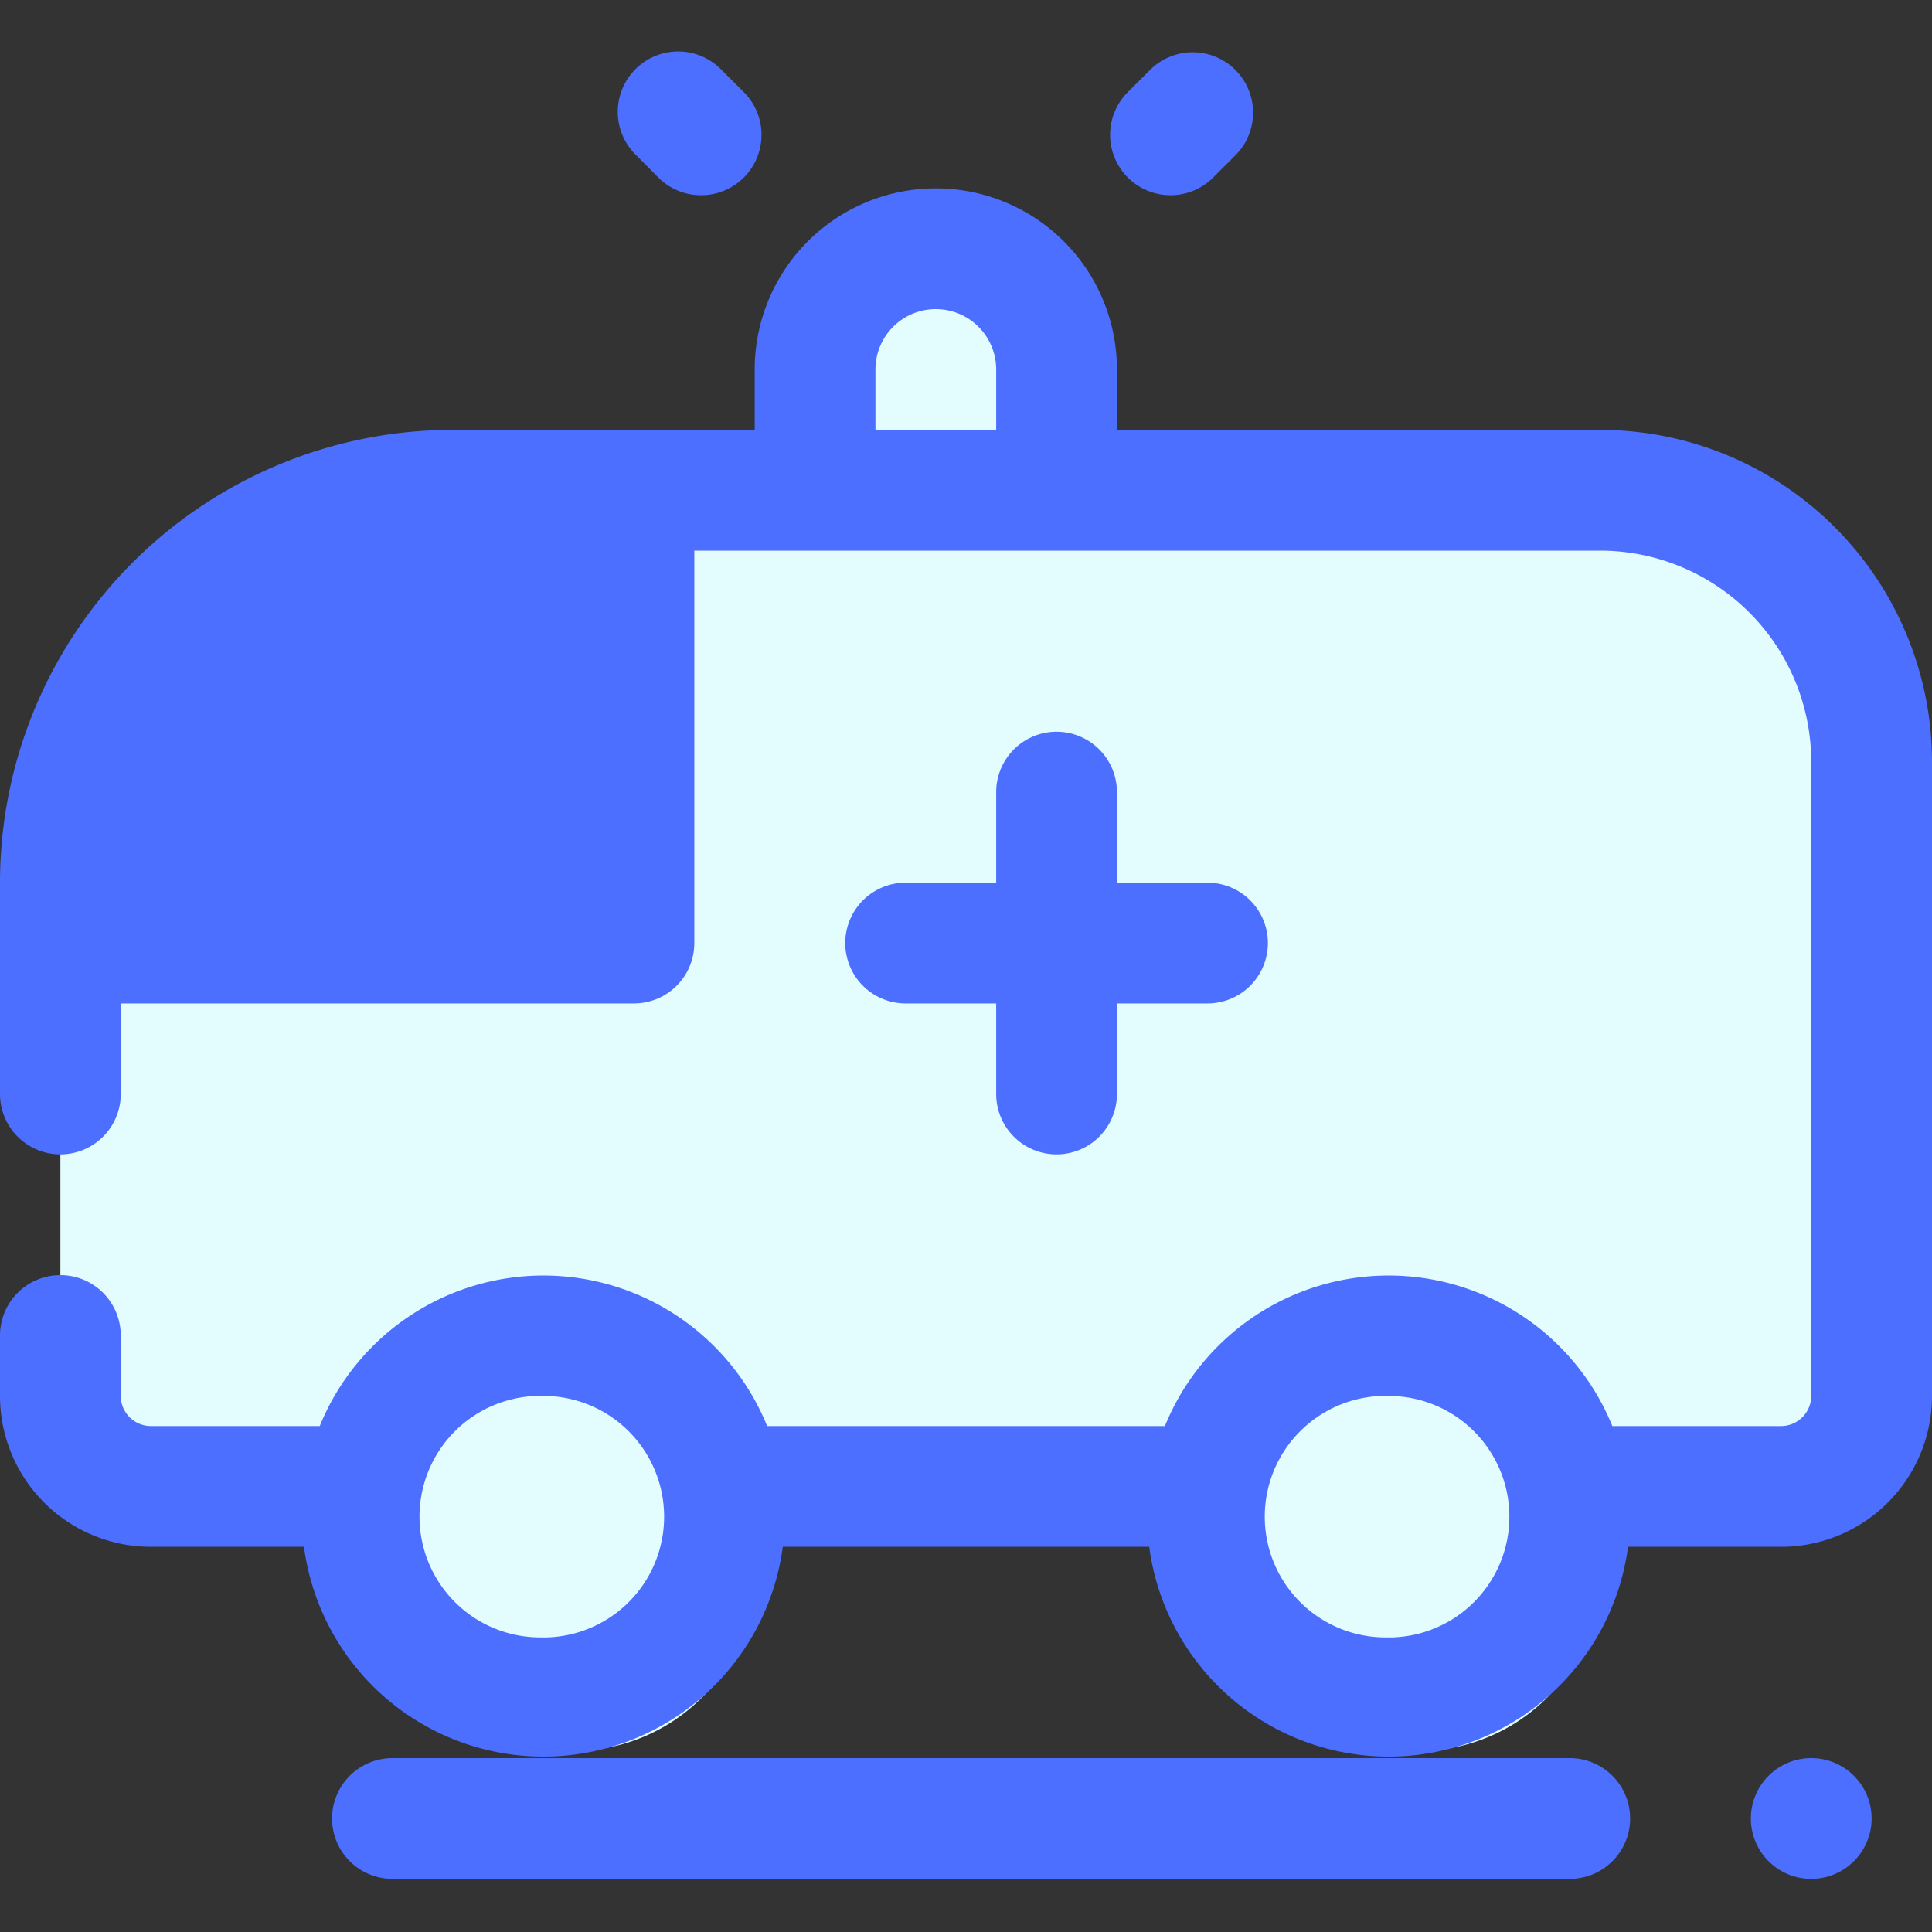 <svg xmlns="http://www.w3.org/2000/svg" fill="none" viewBox="0 0 24 24"><rect x="0" y="0" width="24" height="24" fill="#333333" stroke="none"/><g clip-path="url(#clip0_652_84504)"><path fill="#E3FCFD" d="M10.125 3.375h3v3h-3v-3zM.75 13.875V11.25a4.875 4.875 0 0 1 4.875-4.875h14.25A3.375 3.375 0 0 1 23.25 9.75v7.875a1.125 1.125 0 0 1-1.125 1.125H1.875A1.125 1.125 0 0 1 .75 17.625v-.75"/><path fill="#4C6FFF" d="M4.901 6h2.974v5.625h-6.75V9.776A3.776 3.776 0 0 1 4.901 6z"/><path fill="#E3FCFD" d="M7.125 21.75a2.25 2.25 0 1 0 0-4.5 2.25 2.25 0 0 0 0 4.5zM17.625 21.75a2.25 2.25 0 1 0 0-4.5 2.25 2.25 0 0 0 0 4.5z"/><path fill="#4C6FFF" d="M19.875 5.34h-6v-.75a2.25 2.25 0 0 0-4.5 0v.75h-3.75A5.625 5.625 0 0 0 0 10.965v2.625a.75.75 0 0 0 1.5 0v-1.125h6.375a.75.75 0 0 0 .75-.75V6.84h11.25A2.625 2.625 0 0 1 22.5 9.465v7.875a.375.375 0 0 1-.375.375h-2.096a3 3 0 0 0-5.558 0H9.53a3 3 0 0 0-5.558 0H1.875a.375.375 0 0 1-.375-.375v-.75a.75.75 0 0 0-1.5 0v.75a1.875 1.875 0 0 0 1.875 1.875h1.901a3 3 0 0 0 5.948 0h4.552a3 3 0 0 0 5.948 0h1.901A1.875 1.875 0 0 0 24 17.34V9.465a4.125 4.125 0 0 0-4.125-4.125zm-12.75 5.625H1.5A4.125 4.125 0 0 1 5.625 6.84h1.5v4.125zm5.25-5.625h-1.5v-.75a.75.75 0 1 1 1.5 0v.75zm-5.625 15a1.5 1.5 0 1 1 0-2.999 1.5 1.5 0 0 1 0 3zm10.5 0a1.5 1.5 0 1 1 0-2.999 1.5 1.5 0 0 1 0 3z"/><path fill="#4C6FFF" d="M13.125 9.09a.75.75 0 0 0-.75.75v1.125H11.25a.75.75 0 1 0 0 1.5h1.125v1.125a.75.75 0 1 0 1.5 0v-1.125H15a.75.75 0 1 0 0-1.5h-1.125V9.84a.75.75 0 0 0-.75-.75zM22.5 23.34a.75.75 0 1 0 0-1.5.75.75 0 0 0 0 1.5zM4.875 21.84a.75.75 0 1 0 0 1.5H19.5a.75.75 0 1 0 0-1.5H4.875zM8.178 2.205A.75.75 0 0 0 9.24 1.144L8.973.878a.75.75 0 1 0-1.06 1.06l.265.267zM15.071 2.205l.266-.266a.75.75 0 1 0-1.06-1.061l-.267.266a.75.75 0 0 0 1.061 1.061z"/></g><defs><clipPath id="clip0_652_84504"><path fill="#fff" d="M0 0h24v24H0z"/></clipPath></defs></svg>